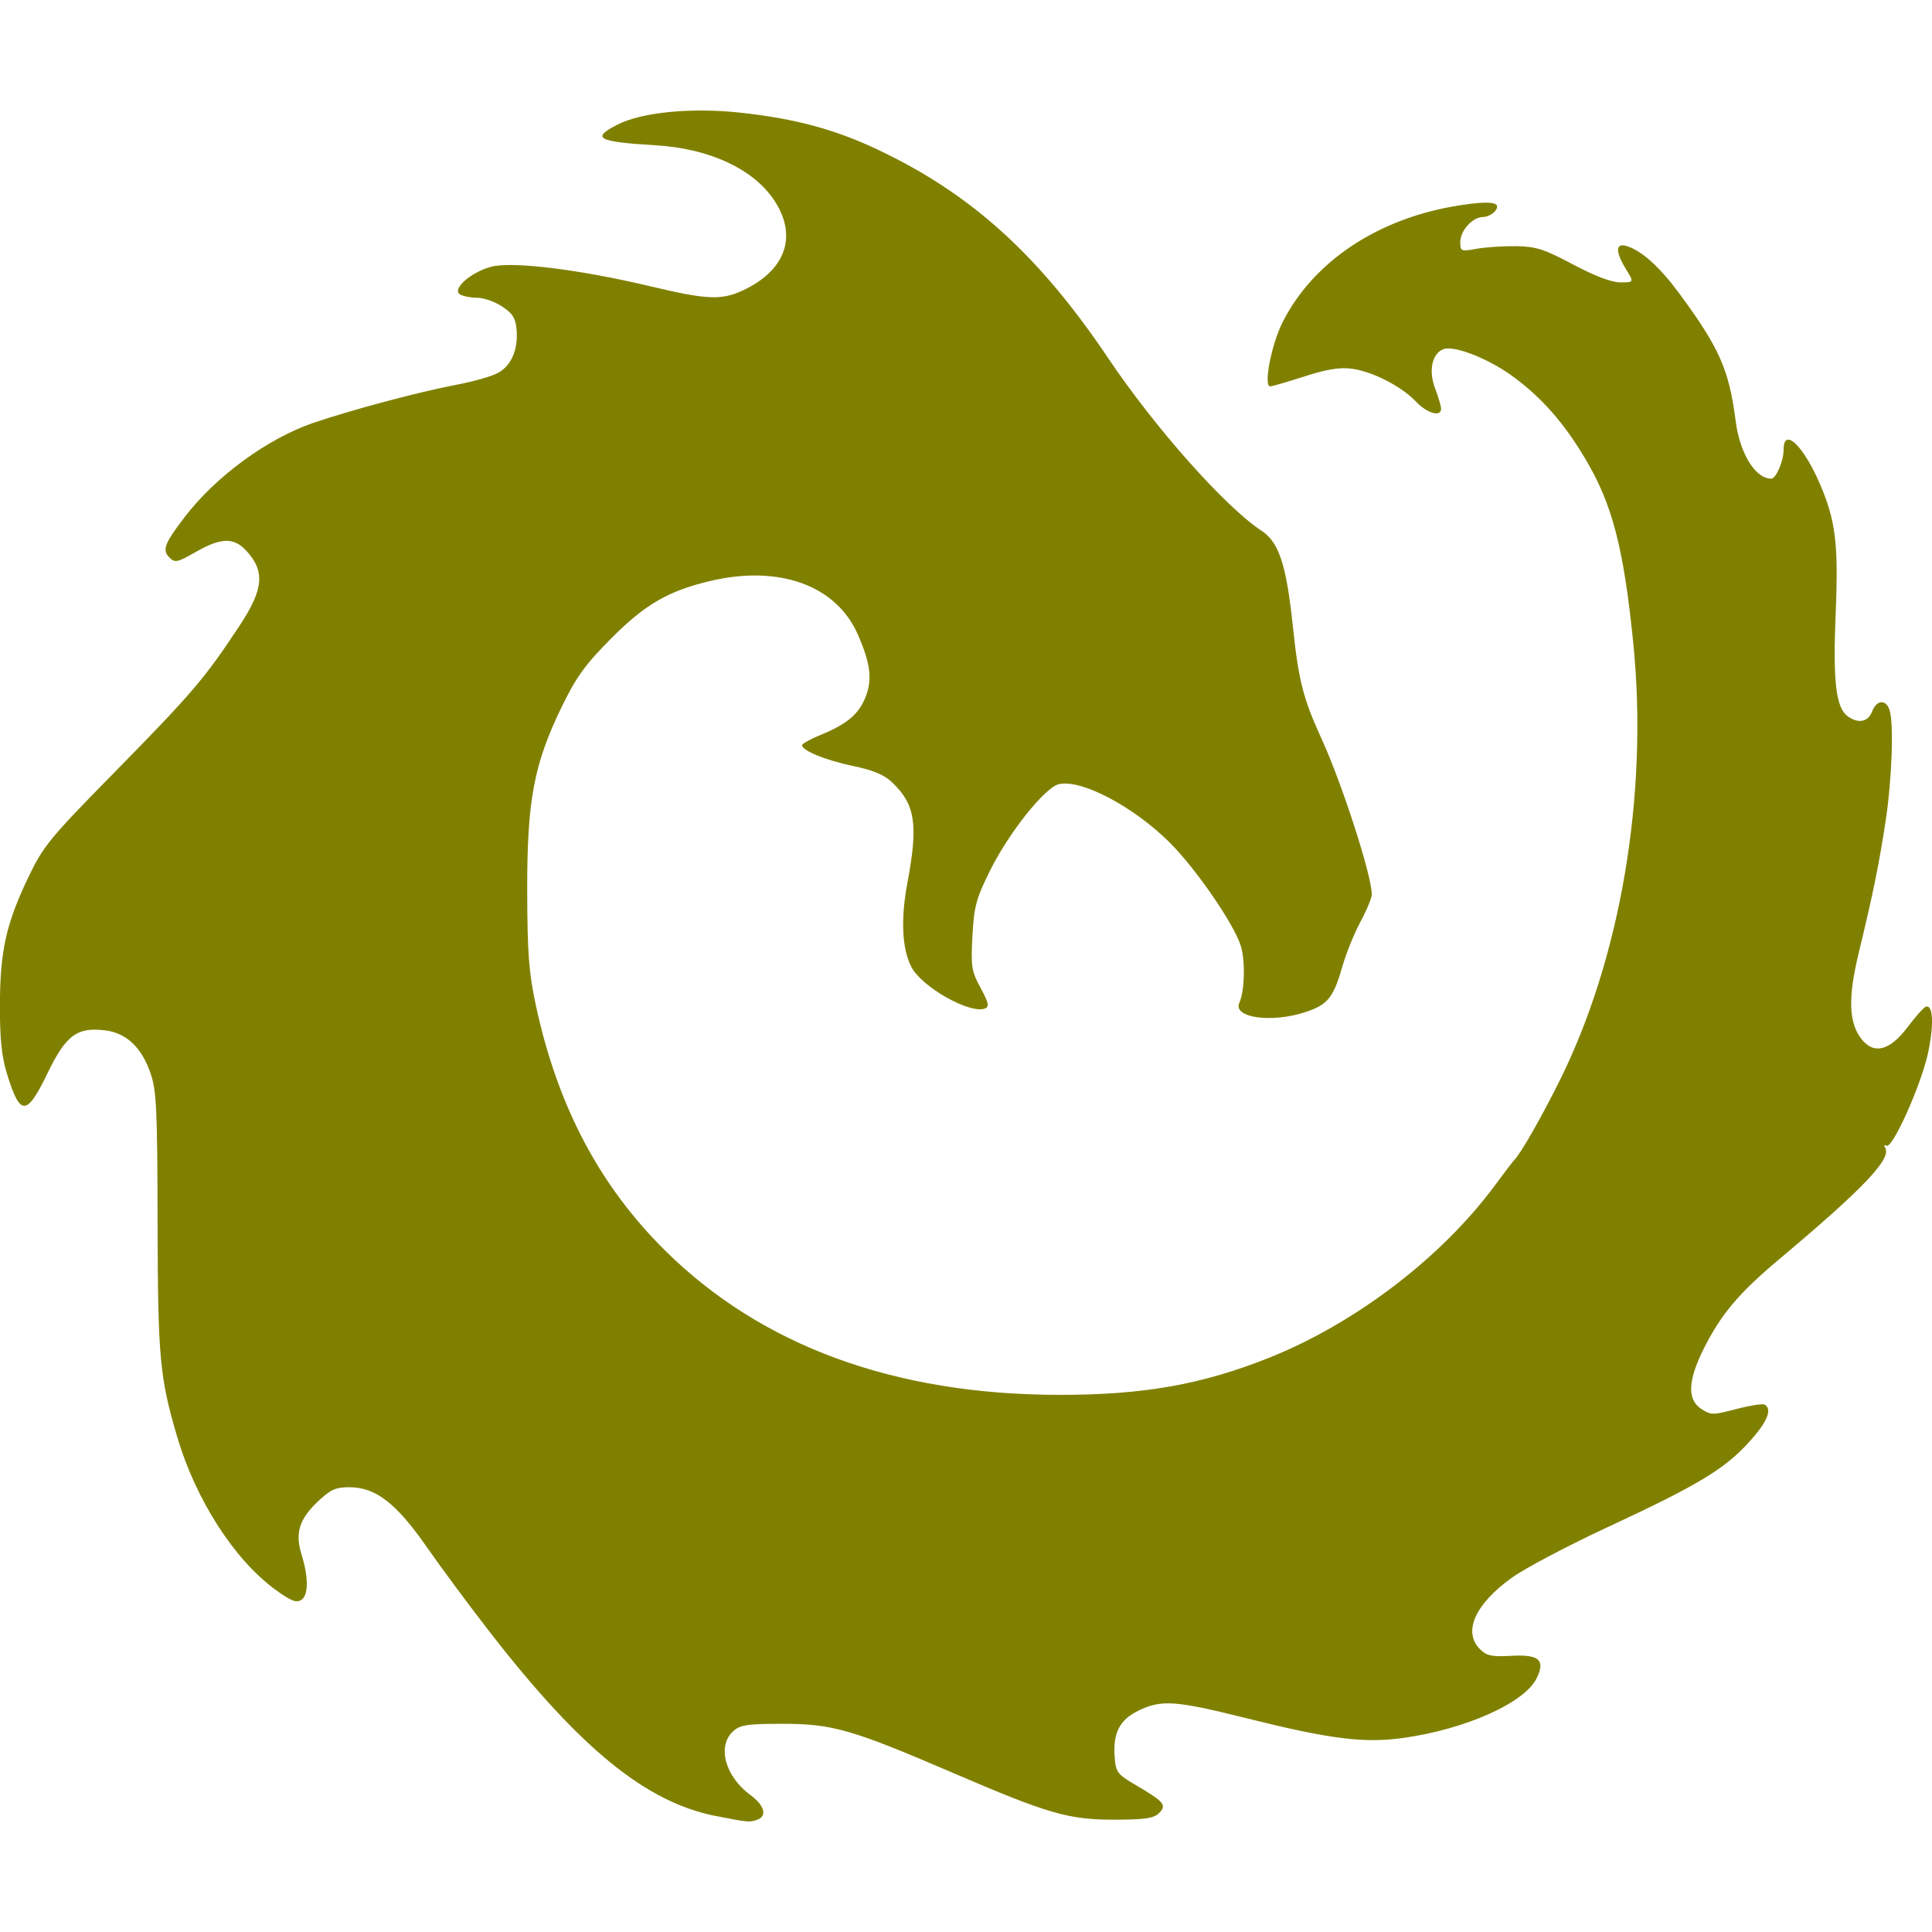 <?xml version="1.0" encoding="UTF-8" standalone="no"?>
<svg
   xmlns:dc="http://purl.org/dc/elements/1.1/"
   xmlns:cc="http://creativecommons.org/ns#"
   xmlns:rdf="http://www.w3.org/1999/02/22-rdf-syntax-ns#"
   xmlns:svg="http://www.w3.org/2000/svg"
   xmlns="http://www.w3.org/2000/svg"
   id="svg8"
   version="1.1"
   viewBox="0 0 26.458 26.458"
   height="100"
   width="100">
  <defs
     id="defs2" />
  <g
     transform="translate(0,-270.542)"
     id="layer1">
    <path
       id="path837"
       d="m 9.803,295.412 c -0.953,-0.189 -1.845,-0.913 -3.078,-2.497 -0.283,-0.364 -0.678,-0.896 -0.877,-1.182 -0.421,-0.606 -0.703,-0.824 -1.065,-0.824 -0.188,0 -0.259,0.033 -0.434,0.199 -0.251,0.239 -0.31,0.431 -0.22,0.72 0.098,0.316 0.097,0.561 -0.004,0.625 -0.067,0.043 -0.145,0.012 -0.359,-0.145 -0.56,-0.411 -1.085,-1.229 -1.338,-2.084 -0.242,-0.82 -0.266,-1.083 -0.27,-2.952 -0.003,-1.551 -0.015,-1.798 -0.097,-2.034 -0.125,-0.359 -0.335,-0.554 -0.632,-0.587 -0.378,-0.043 -0.528,0.071 -0.78,0.592 -0.285,0.59 -0.374,0.59 -0.555,-8e-4 -0.072,-0.235 -0.097,-0.48 -0.095,-0.949 C 0.002,283.553 0.085,283.187 0.398,282.535 c 0.191,-0.398 0.297,-0.528 1.099,-1.344 1.141,-1.161 1.299,-1.346 1.786,-2.084 0.328,-0.497 0.349,-0.743 0.089,-1.024 -0.171,-0.184 -0.345,-0.18 -0.691,0.018 -0.251,0.144 -0.286,0.151 -0.36,0.077 -0.103,-0.103 -0.071,-0.19 0.208,-0.555 0.423,-0.555 1.134,-1.075 1.762,-1.29 0.515,-0.176 1.449,-0.425 1.96,-0.522 0.223,-0.042 0.474,-0.113 0.559,-0.157 0.188,-0.097 0.287,-0.319 0.265,-0.59 -0.013,-0.163 -0.052,-0.227 -0.196,-0.323 -0.099,-0.066 -0.253,-0.121 -0.343,-0.121 -0.09,-4e-4 -0.197,-0.022 -0.237,-0.047 -0.113,-0.071 0.144,-0.3 0.423,-0.377 0.286,-0.079 1.213,0.035 2.199,0.27 0.756,0.18 0.957,0.189 1.246,0.056 0.587,-0.271 0.757,-0.737 0.446,-1.221 -0.281,-0.438 -0.887,-0.724 -1.632,-0.769 -0.802,-0.049 -0.891,-0.097 -0.525,-0.283 0.334,-0.171 1.014,-0.237 1.684,-0.164 0.746,0.081 1.29,0.227 1.88,0.506 1.279,0.604 2.209,1.446 3.157,2.857 0.64,0.953 1.605,2.039 2.1,2.363 0.238,0.156 0.339,0.465 0.428,1.305 0.078,0.745 0.141,0.993 0.392,1.54 0.283,0.62 0.689,1.876 0.689,2.134 0,0.048 -0.069,0.216 -0.154,0.374 -0.085,0.157 -0.195,0.428 -0.245,0.602 -0.126,0.439 -0.203,0.535 -0.509,0.636 -0.461,0.153 -0.998,0.078 -0.906,-0.126 0.074,-0.163 0.084,-0.582 0.019,-0.784 -0.097,-0.304 -0.614,-1.054 -0.972,-1.411 -0.497,-0.496 -1.219,-0.875 -1.522,-0.799 -0.191,0.048 -0.685,0.669 -0.938,1.181 -0.192,0.387 -0.22,0.492 -0.242,0.897 -0.022,0.419 -0.013,0.481 0.112,0.711 0.111,0.206 0.122,0.258 0.06,0.282 -0.206,0.079 -0.865,-0.293 -1.008,-0.569 -0.129,-0.249 -0.148,-0.656 -0.054,-1.155 0.15,-0.799 0.108,-1.072 -0.213,-1.376 -0.105,-0.1 -0.261,-0.165 -0.527,-0.22 -0.374,-0.078 -0.703,-0.211 -0.703,-0.285 1.03e-4,-0.021 0.113,-0.084 0.25,-0.14 0.363,-0.148 0.524,-0.283 0.618,-0.517 0.097,-0.241 0.07,-0.463 -0.104,-0.859 -0.295,-0.673 -1.076,-0.957 -2.02,-0.734 -0.577,0.136 -0.894,0.32 -1.362,0.791 -0.352,0.354 -0.474,0.524 -0.672,0.93 -0.383,0.787 -0.477,1.286 -0.474,2.521 0.002,0.855 0.022,1.119 0.118,1.568 0.297,1.382 0.873,2.474 1.777,3.366 1.318,1.301 3.137,1.967 5.384,1.97 1.152,0.002 1.957,-0.14 2.876,-0.506 1.183,-0.471 2.368,-1.375 3.1,-2.366 0.128,-0.174 0.246,-0.328 0.261,-0.343 0.086,-0.084 0.346,-0.536 0.609,-1.06 0.847,-1.686 1.23,-3.94 1.023,-6.011 -0.131,-1.306 -0.285,-1.902 -0.653,-2.525 -0.295,-0.498 -0.604,-0.85 -1.004,-1.141 -0.331,-0.241 -0.8,-0.424 -0.945,-0.368 -0.155,0.059 -0.205,0.297 -0.113,0.536 0.045,0.118 0.082,0.244 0.082,0.279 0,0.119 -0.19,0.065 -0.346,-0.099 -0.198,-0.209 -0.594,-0.411 -0.88,-0.449 -0.161,-0.021 -0.343,0.008 -0.645,0.106 -0.232,0.075 -0.443,0.136 -0.469,0.136 -0.095,0.001 0.016,-0.572 0.169,-0.877 0.424,-0.84 1.317,-1.43 2.425,-1.602 0.436,-0.068 0.586,-0.042 0.483,0.082 -0.036,0.043 -0.11,0.078 -0.164,0.078 -0.141,0 -0.31,0.187 -0.31,0.343 0,0.127 0.009,0.131 0.224,0.092 0.123,-0.022 0.366,-0.038 0.54,-0.036 0.271,0.004 0.382,0.039 0.779,0.25 0.301,0.16 0.528,0.246 0.65,0.246 0.187,0 0.187,0 0.078,-0.178 -0.15,-0.243 -0.146,-0.368 0.009,-0.319 0.207,0.065 0.451,0.286 0.718,0.647 0.552,0.749 0.684,1.048 0.773,1.747 0.057,0.445 0.269,0.791 0.487,0.791 0.067,0 0.17,-0.242 0.17,-0.398 0,-0.311 0.267,-0.061 0.493,0.461 0.22,0.508 0.26,0.832 0.22,1.779 -0.039,0.928 0.003,1.294 0.163,1.411 0.145,0.106 0.281,0.08 0.336,-0.064 0.062,-0.163 0.191,-0.171 0.24,-0.016 0.058,0.184 0.032,0.935 -0.053,1.502 -0.089,0.59 -0.174,1.011 -0.368,1.809 -0.151,0.621 -0.141,0.966 0.036,1.191 0.17,0.216 0.387,0.159 0.63,-0.163 0.109,-0.145 0.222,-0.271 0.25,-0.28 0.1,-0.033 0.114,0.235 0.033,0.623 -0.091,0.438 -0.491,1.332 -0.573,1.281 -0.03,-0.018 -0.037,-0.006 -0.016,0.028 0.092,0.148 -0.297,0.557 -1.452,1.526 -0.548,0.46 -0.793,0.749 -1.028,1.216 -0.223,0.443 -0.235,0.705 -0.038,0.834 0.131,0.086 0.158,0.086 0.48,0.001 0.188,-0.049 0.362,-0.076 0.389,-0.06 0.107,0.066 0.033,0.242 -0.223,0.521 -0.335,0.367 -0.703,0.587 -1.938,1.161 -0.533,0.248 -1.117,0.556 -1.298,0.685 -0.507,0.362 -0.679,0.744 -0.442,0.981 0.092,0.092 0.161,0.107 0.428,0.092 0.382,-0.021 0.47,0.054 0.351,0.303 -0.161,0.338 -0.966,0.7 -1.824,0.821 -0.541,0.076 -1.004,0.018 -2.171,-0.274 -0.952,-0.238 -1.147,-0.251 -1.457,-0.101 -0.26,0.126 -0.353,0.305 -0.329,0.633 0.015,0.213 0.035,0.239 0.291,0.389 0.388,0.228 0.426,0.274 0.317,0.383 -0.071,0.071 -0.192,0.089 -0.604,0.09 -0.636,10e-4 -0.912,-0.078 -2.235,-0.648 -1.368,-0.588 -1.634,-0.665 -2.32,-0.665 -0.478,0 -0.577,0.015 -0.672,0.1 -0.225,0.203 -0.113,0.619 0.234,0.875 0.192,0.141 0.234,0.285 0.098,0.337 -0.104,0.04 -0.126,0.038 -0.572,-0.05 z"
       style="fill:#808000;stroke-width:0.053" />
  </g>
</svg>
